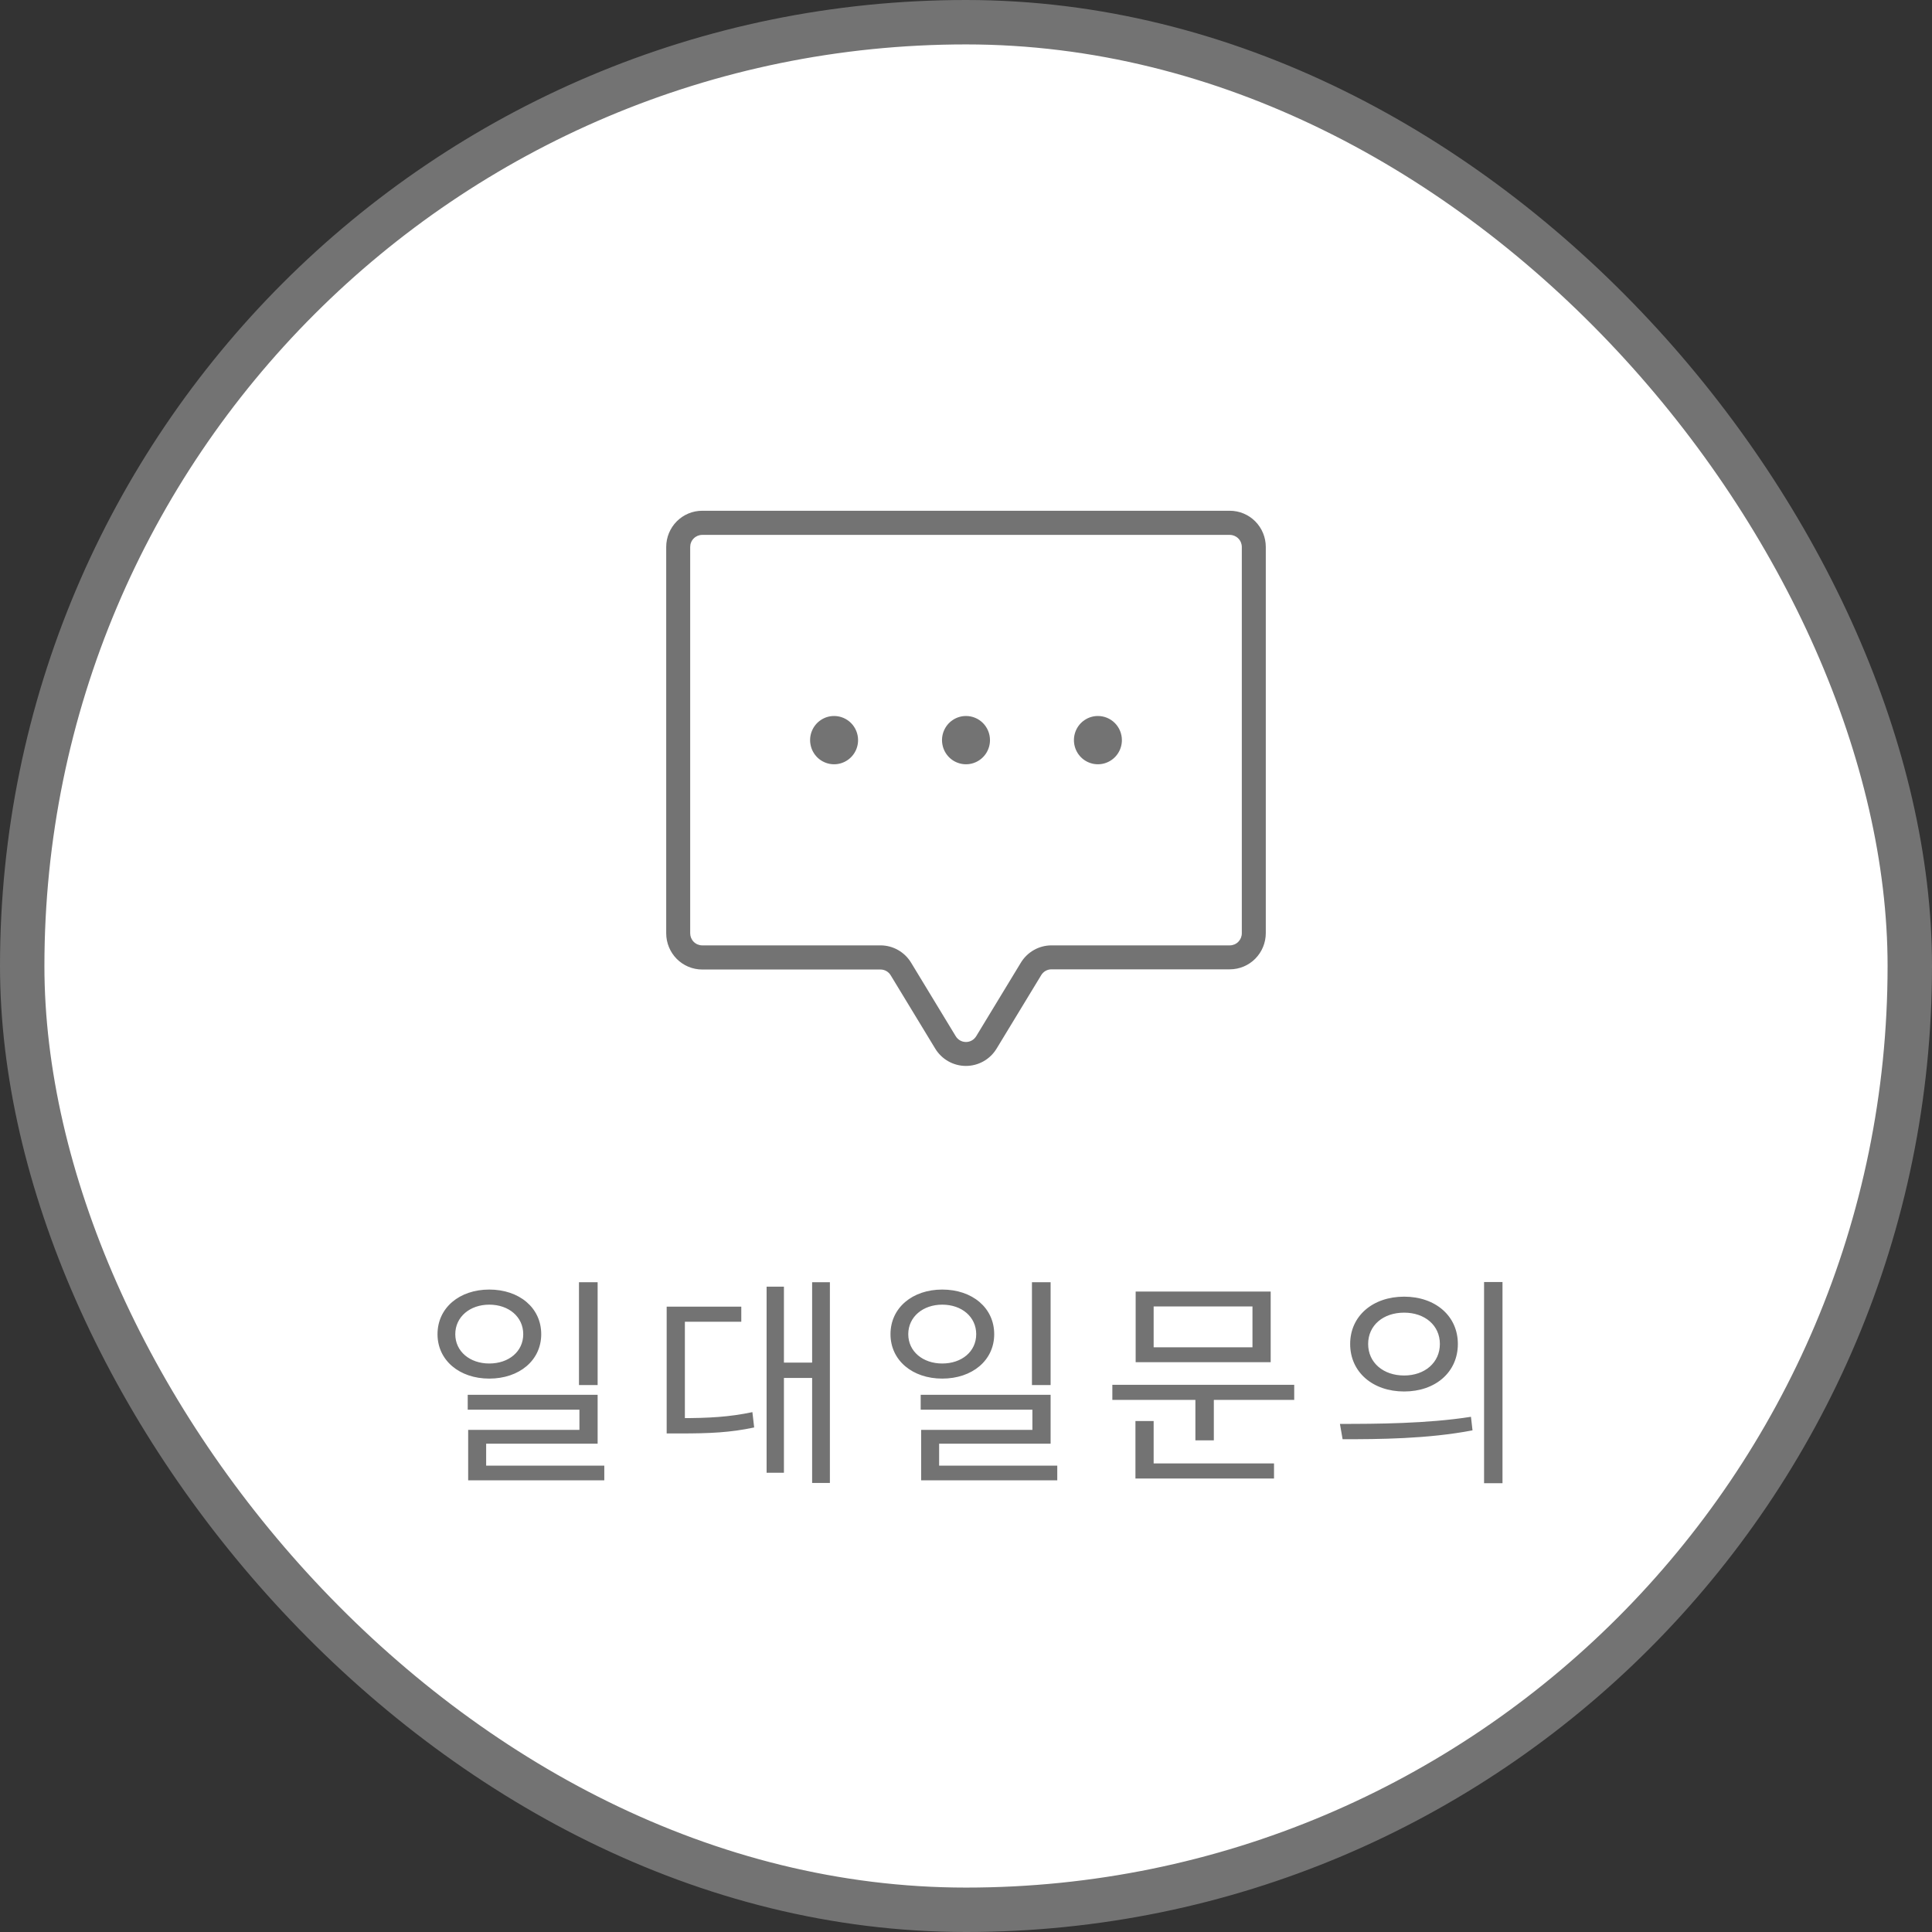 <svg width="87" height="87" viewBox="0 0 87 87" fill="none" xmlns="http://www.w3.org/2000/svg">
<rect x="0" y="0" width="87" height="87" fill="#333333" stroke="none"/>
<rect x="1" y="1" width="85" height="85" rx="42.5" fill="white" stroke="#737373" stroke-width="2"/>
<path d="M55.38 23H31.62C31.19 23 30.778 23.172 30.474 23.478C30.171 23.784 30 24.198 30 24.631V42.027C30 42.459 30.171 42.874 30.474 43.18C30.778 43.486 31.19 43.658 31.62 43.658H39.648C39.742 43.658 39.833 43.682 39.914 43.728C39.996 43.775 40.063 43.841 40.111 43.922L42.108 47.21C42.252 47.451 42.456 47.651 42.699 47.789C42.942 47.927 43.217 48 43.496 48C43.775 48 44.05 47.927 44.293 47.789C44.536 47.651 44.74 47.451 44.884 47.21L46.886 43.913C46.934 43.833 47.002 43.766 47.083 43.72C47.164 43.674 47.256 43.65 47.349 43.65H55.38C55.81 43.65 56.222 43.478 56.526 43.172C56.829 42.866 57 42.451 57 42.019V24.631C57 24.198 56.829 23.784 56.526 23.478C56.222 23.172 55.81 23 55.38 23ZM55.92 42.027C55.92 42.171 55.863 42.309 55.762 42.411C55.661 42.513 55.523 42.571 55.38 42.571H47.352C47.073 42.571 46.798 42.643 46.556 42.781C46.313 42.919 46.109 43.118 45.965 43.359L43.963 46.656C43.915 46.737 43.847 46.804 43.766 46.851C43.684 46.898 43.592 46.922 43.499 46.922C43.405 46.922 43.313 46.898 43.231 46.851C43.15 46.804 43.082 46.737 43.034 46.656L41.036 43.364C40.893 43.123 40.689 42.922 40.446 42.783C40.203 42.644 39.928 42.571 39.648 42.571H31.62C31.477 42.571 31.339 42.513 31.238 42.411C31.137 42.309 31.08 42.171 31.08 42.027V24.631C31.08 24.487 31.137 24.348 31.238 24.247C31.339 24.145 31.477 24.087 31.62 24.087H55.38C55.523 24.087 55.661 24.145 55.762 24.247C55.863 24.348 55.92 24.487 55.92 24.631V42.027ZM44.58 33.329C44.58 33.544 44.517 33.754 44.398 33.933C44.279 34.112 44.111 34.251 43.913 34.333C43.716 34.416 43.499 34.437 43.289 34.395C43.08 34.353 42.887 34.25 42.736 34.098C42.585 33.946 42.482 33.752 42.441 33.541C42.399 33.33 42.42 33.111 42.502 32.913C42.584 32.714 42.722 32.544 42.9 32.425C43.078 32.305 43.286 32.242 43.5 32.242C43.786 32.242 44.061 32.356 44.264 32.56C44.466 32.764 44.58 33.041 44.58 33.329ZM38.64 33.329C38.64 33.544 38.577 33.754 38.458 33.933C38.339 34.112 38.171 34.251 37.973 34.333C37.776 34.416 37.559 34.437 37.349 34.395C37.14 34.353 36.947 34.25 36.796 34.098C36.645 33.946 36.542 33.752 36.501 33.541C36.459 33.33 36.48 33.111 36.562 32.913C36.644 32.714 36.782 32.544 36.96 32.425C37.138 32.305 37.346 32.242 37.56 32.242C37.846 32.242 38.121 32.356 38.324 32.56C38.526 32.764 38.64 33.041 38.64 33.329ZM50.52 33.329C50.52 33.544 50.457 33.754 50.338 33.933C50.219 34.112 50.051 34.251 49.853 34.333C49.656 34.416 49.439 34.437 49.229 34.395C49.02 34.353 48.827 34.25 48.676 34.098C48.525 33.946 48.422 33.752 48.381 33.541C48.339 33.33 48.361 33.111 48.442 32.913C48.524 32.714 48.662 32.544 48.84 32.425C49.018 32.305 49.226 32.242 49.44 32.242C49.726 32.242 50.001 32.356 50.204 32.56C50.406 32.764 50.52 33.041 50.52 33.329Z" fill="#737373"/>
<path d="M22.032 58.07C23.382 58.07 24.372 58.89 24.372 60.08C24.372 61.26 23.382 62.08 22.032 62.08C20.692 62.08 19.702 61.26 19.702 60.08C19.702 58.89 20.692 58.07 22.032 58.07ZM22.032 58.75C21.162 58.75 20.502 59.3 20.502 60.08C20.502 60.86 21.162 61.4 22.032 61.4C22.912 61.4 23.562 60.86 23.562 60.08C23.562 59.3 22.912 58.75 22.032 58.75ZM26.072 57.74H26.912V62.37H26.072V57.74ZM21.062 62.81H26.912V65.01H21.892V66.37H21.082V64.39H26.092V63.48H21.062V62.81ZM21.082 66H27.212V66.66H21.082V66ZM36.571 57.74H37.371V66.78H36.571V57.74ZM35.041 61.36H36.781V62.05H35.041V61.36ZM34.521 57.94H35.301V66.32H34.521V57.94ZM30.021 63.86H30.611C31.931 63.86 32.831 63.81 33.881 63.59L33.961 64.28C32.881 64.51 31.971 64.55 30.611 64.55H30.021V63.86ZM30.021 58.84H33.381V59.52H30.841V64.17H30.021V58.84ZM42.43 58.07C43.78 58.07 44.77 58.89 44.77 60.08C44.77 61.26 43.78 62.08 42.43 62.08C41.09 62.08 40.1 61.26 40.1 60.08C40.1 58.89 41.09 58.07 42.43 58.07ZM42.43 58.75C41.56 58.75 40.9 59.3 40.9 60.08C40.9 60.86 41.56 61.4 42.43 61.4C43.31 61.4 43.96 60.86 43.96 60.08C43.96 59.3 43.31 58.75 42.43 58.75ZM46.47 57.74H47.31V62.37H46.47V57.74ZM41.46 62.81H47.31V65.01H42.29V66.37H41.48V64.39H46.49V63.48H41.46V62.81ZM41.48 66H47.61V66.66H41.48V66ZM50.09 62.36H58.28V63.04H50.09V62.36ZM53.83 62.78H54.66V64.86H53.83V62.78ZM51.14 58.16H57.22V61.34H51.14V58.16ZM56.4 58.83H51.95V60.67H56.4V58.83ZM51.13 65.9H57.37V66.58H51.13V65.9ZM51.13 63.99H51.95V66.14H51.13V63.99ZM63.229 58.39C64.639 58.39 65.649 59.26 65.649 60.52C65.649 61.79 64.639 62.66 63.229 62.66C61.819 62.66 60.799 61.79 60.799 60.52C60.799 59.26 61.819 58.39 63.229 58.39ZM63.229 59.11C62.289 59.11 61.609 59.68 61.609 60.52C61.609 61.36 62.289 61.94 63.229 61.94C64.159 61.94 64.839 61.36 64.839 60.52C64.839 59.68 64.159 59.11 63.229 59.11ZM66.829 57.73H67.659V66.79H66.829V57.73ZM60.459 64.81L60.339 64.12C61.989 64.12 64.269 64.11 66.239 63.8L66.309 64.41C64.279 64.8 62.069 64.81 60.459 64.81Z" fill="#737373"/>
</svg>
